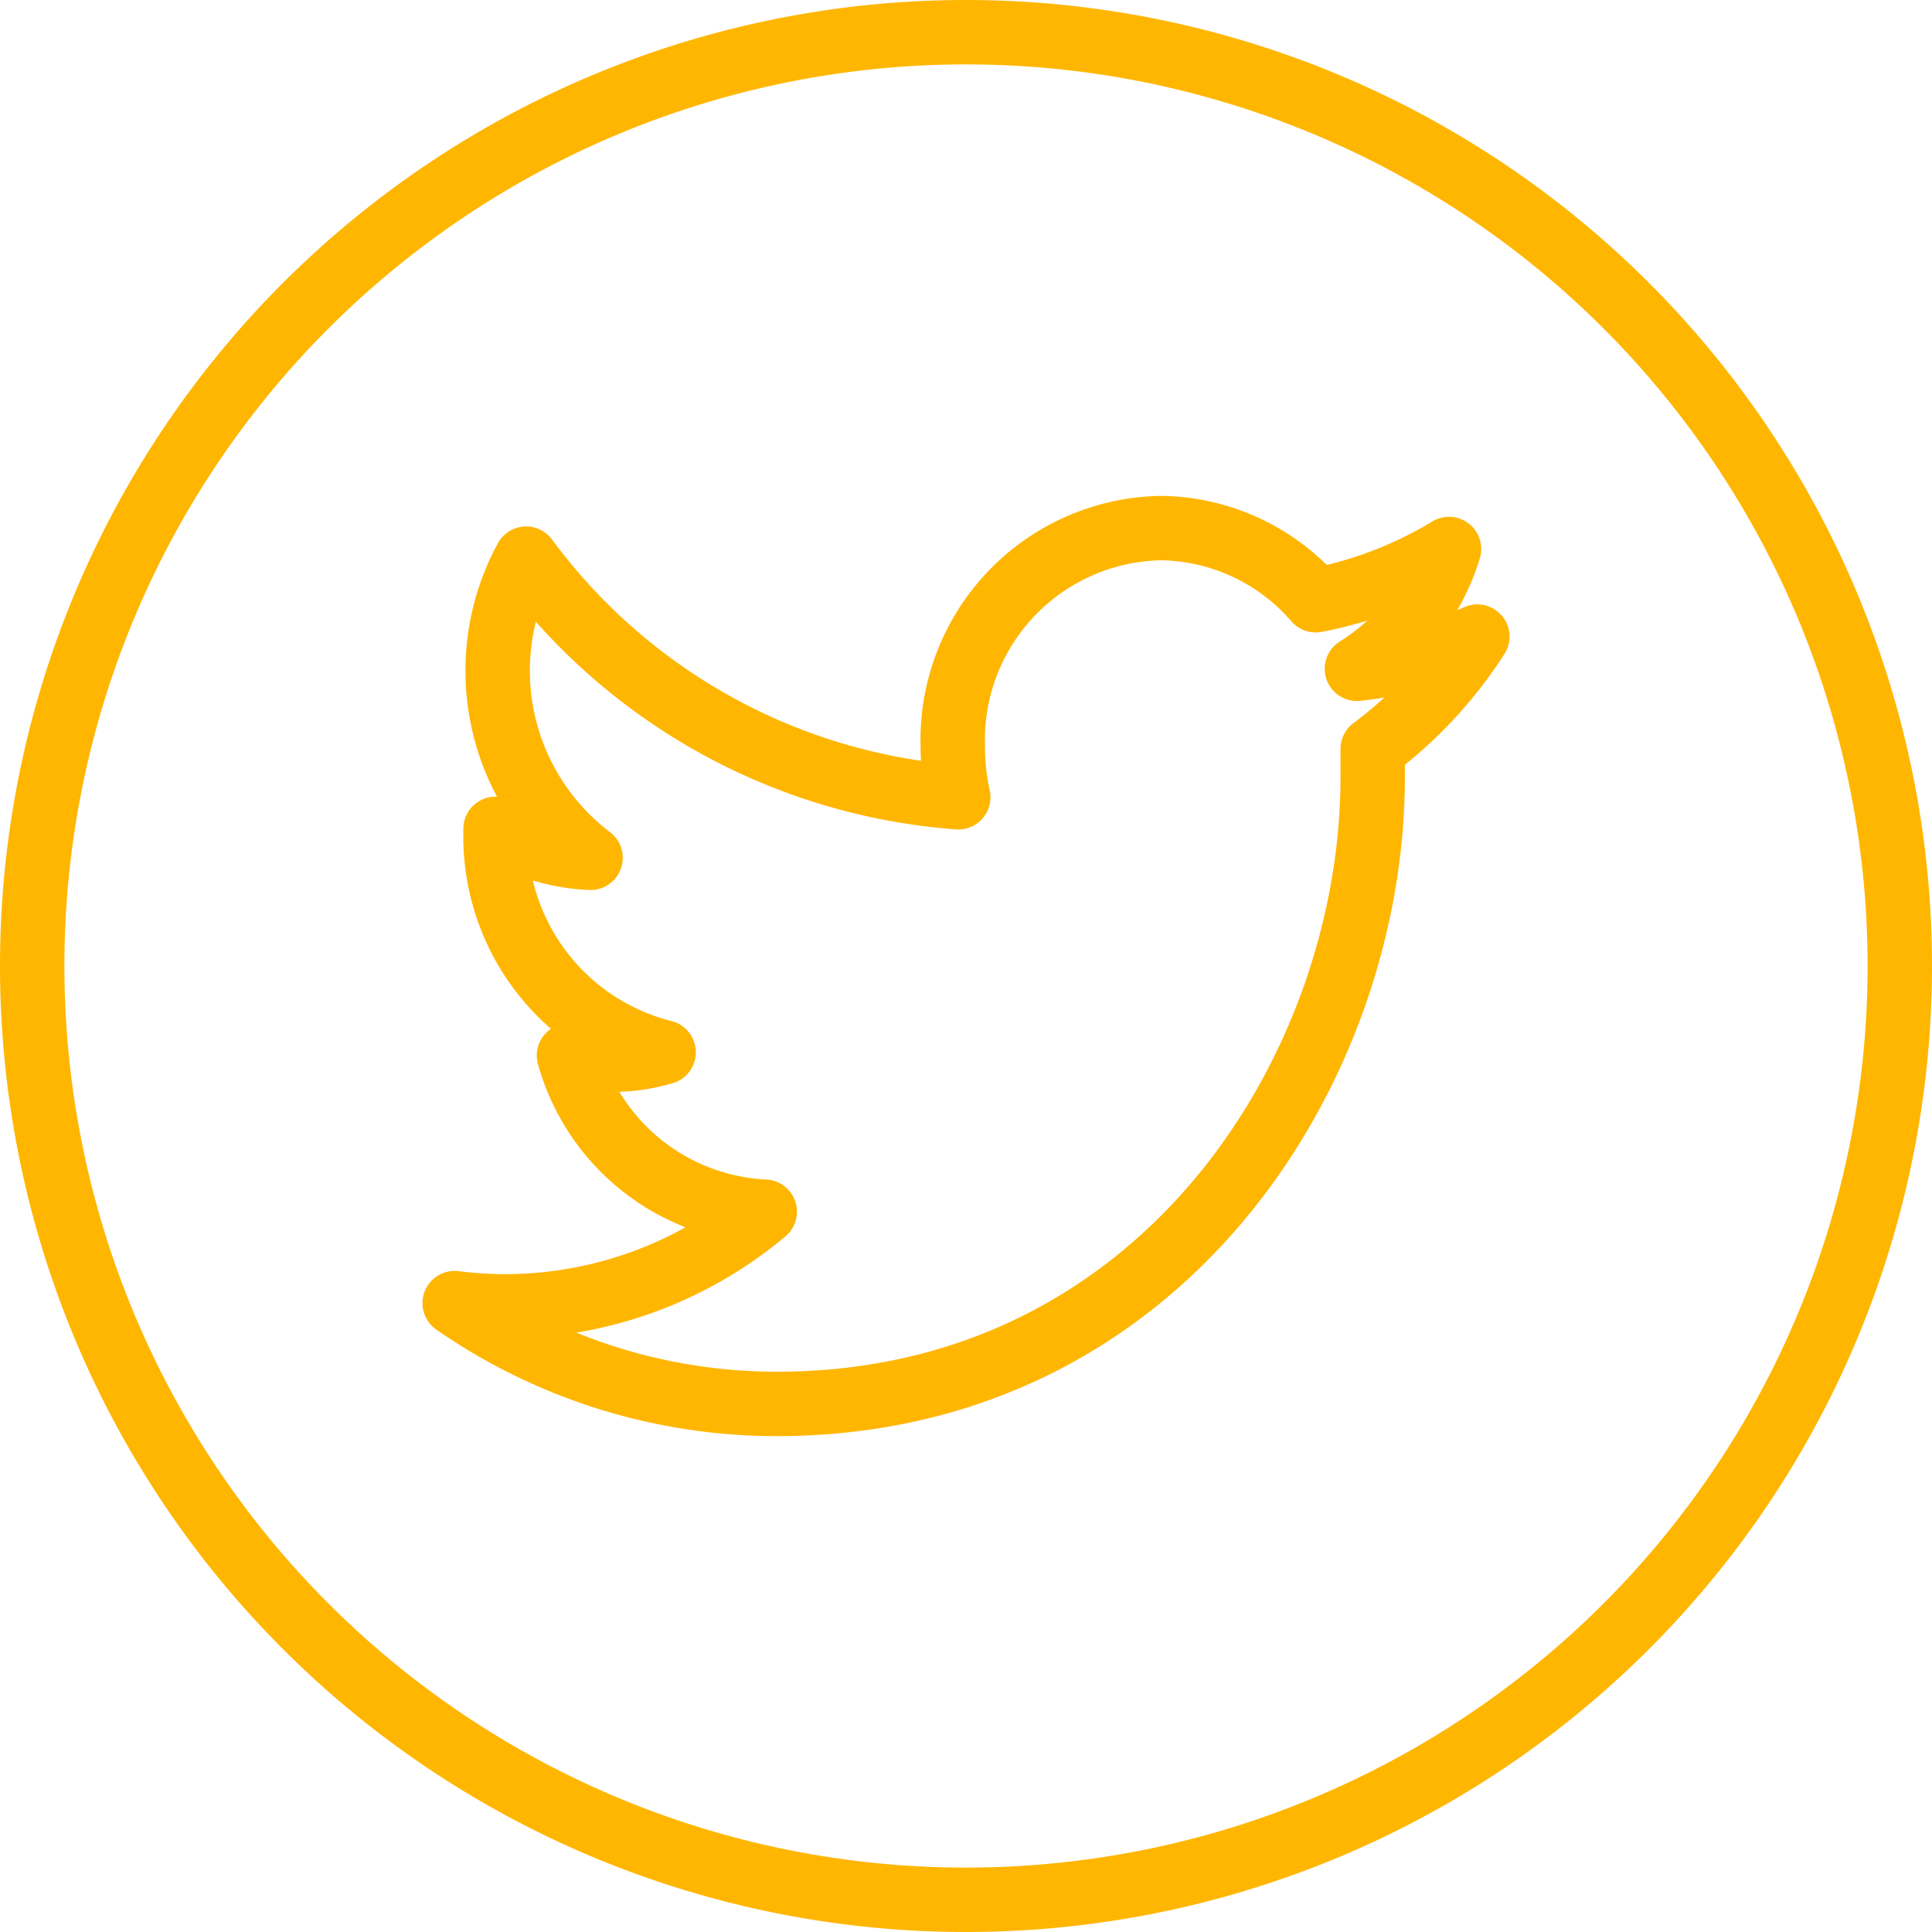 <svg id="图层_1" data-name="图层 1" xmlns="http://www.w3.org/2000/svg" viewBox="0 0 60 60"><defs><style>.cls-1{fill:#ffb600;}.cls-2{fill:none;stroke:#ffb600;stroke-linecap:round;stroke-linejoin:round;stroke-width:2px;}</style></defs><title>twitter图标</title><path class="cls-1" d="M30,2A28,28,0,1,1,2,30,28,28,0,0,1,30,2m0-2A30,30,0,1,0,60,30,30,30,0,0,0,30,0Z"/><path class="cls-2" d="M42.63,24.14c0-.29,0-.59,0-.88a13.35,13.35,0,0,0,3.25-3.49,12.71,12.71,0,0,1-3.74,1A6.68,6.68,0,0,0,45,17.05a12.46,12.46,0,0,1-4.14,1.59A6.46,6.46,0,0,0,36.1,16.4a6.58,6.58,0,0,0-6.51,6.79,7.4,7.4,0,0,0,.17,1.57,18.37,18.37,0,0,1-13.42-7.41,7.29,7.29,0,0,0,2,9.29,6.15,6.15,0,0,1-2.95-.9v.09a6.91,6.91,0,0,0,5.22,6.85,5.7,5.7,0,0,1-1.71.23,5.58,5.58,0,0,1-1.23-.13,6.64,6.64,0,0,0,6.08,4.85,12.56,12.56,0,0,1-8.08,2.94,13.3,13.3,0,0,1-1.55-.1,17.53,17.53,0,0,0,10,3.13C36.09,43.6,42.63,33.18,42.63,24.14Z"/></svg>